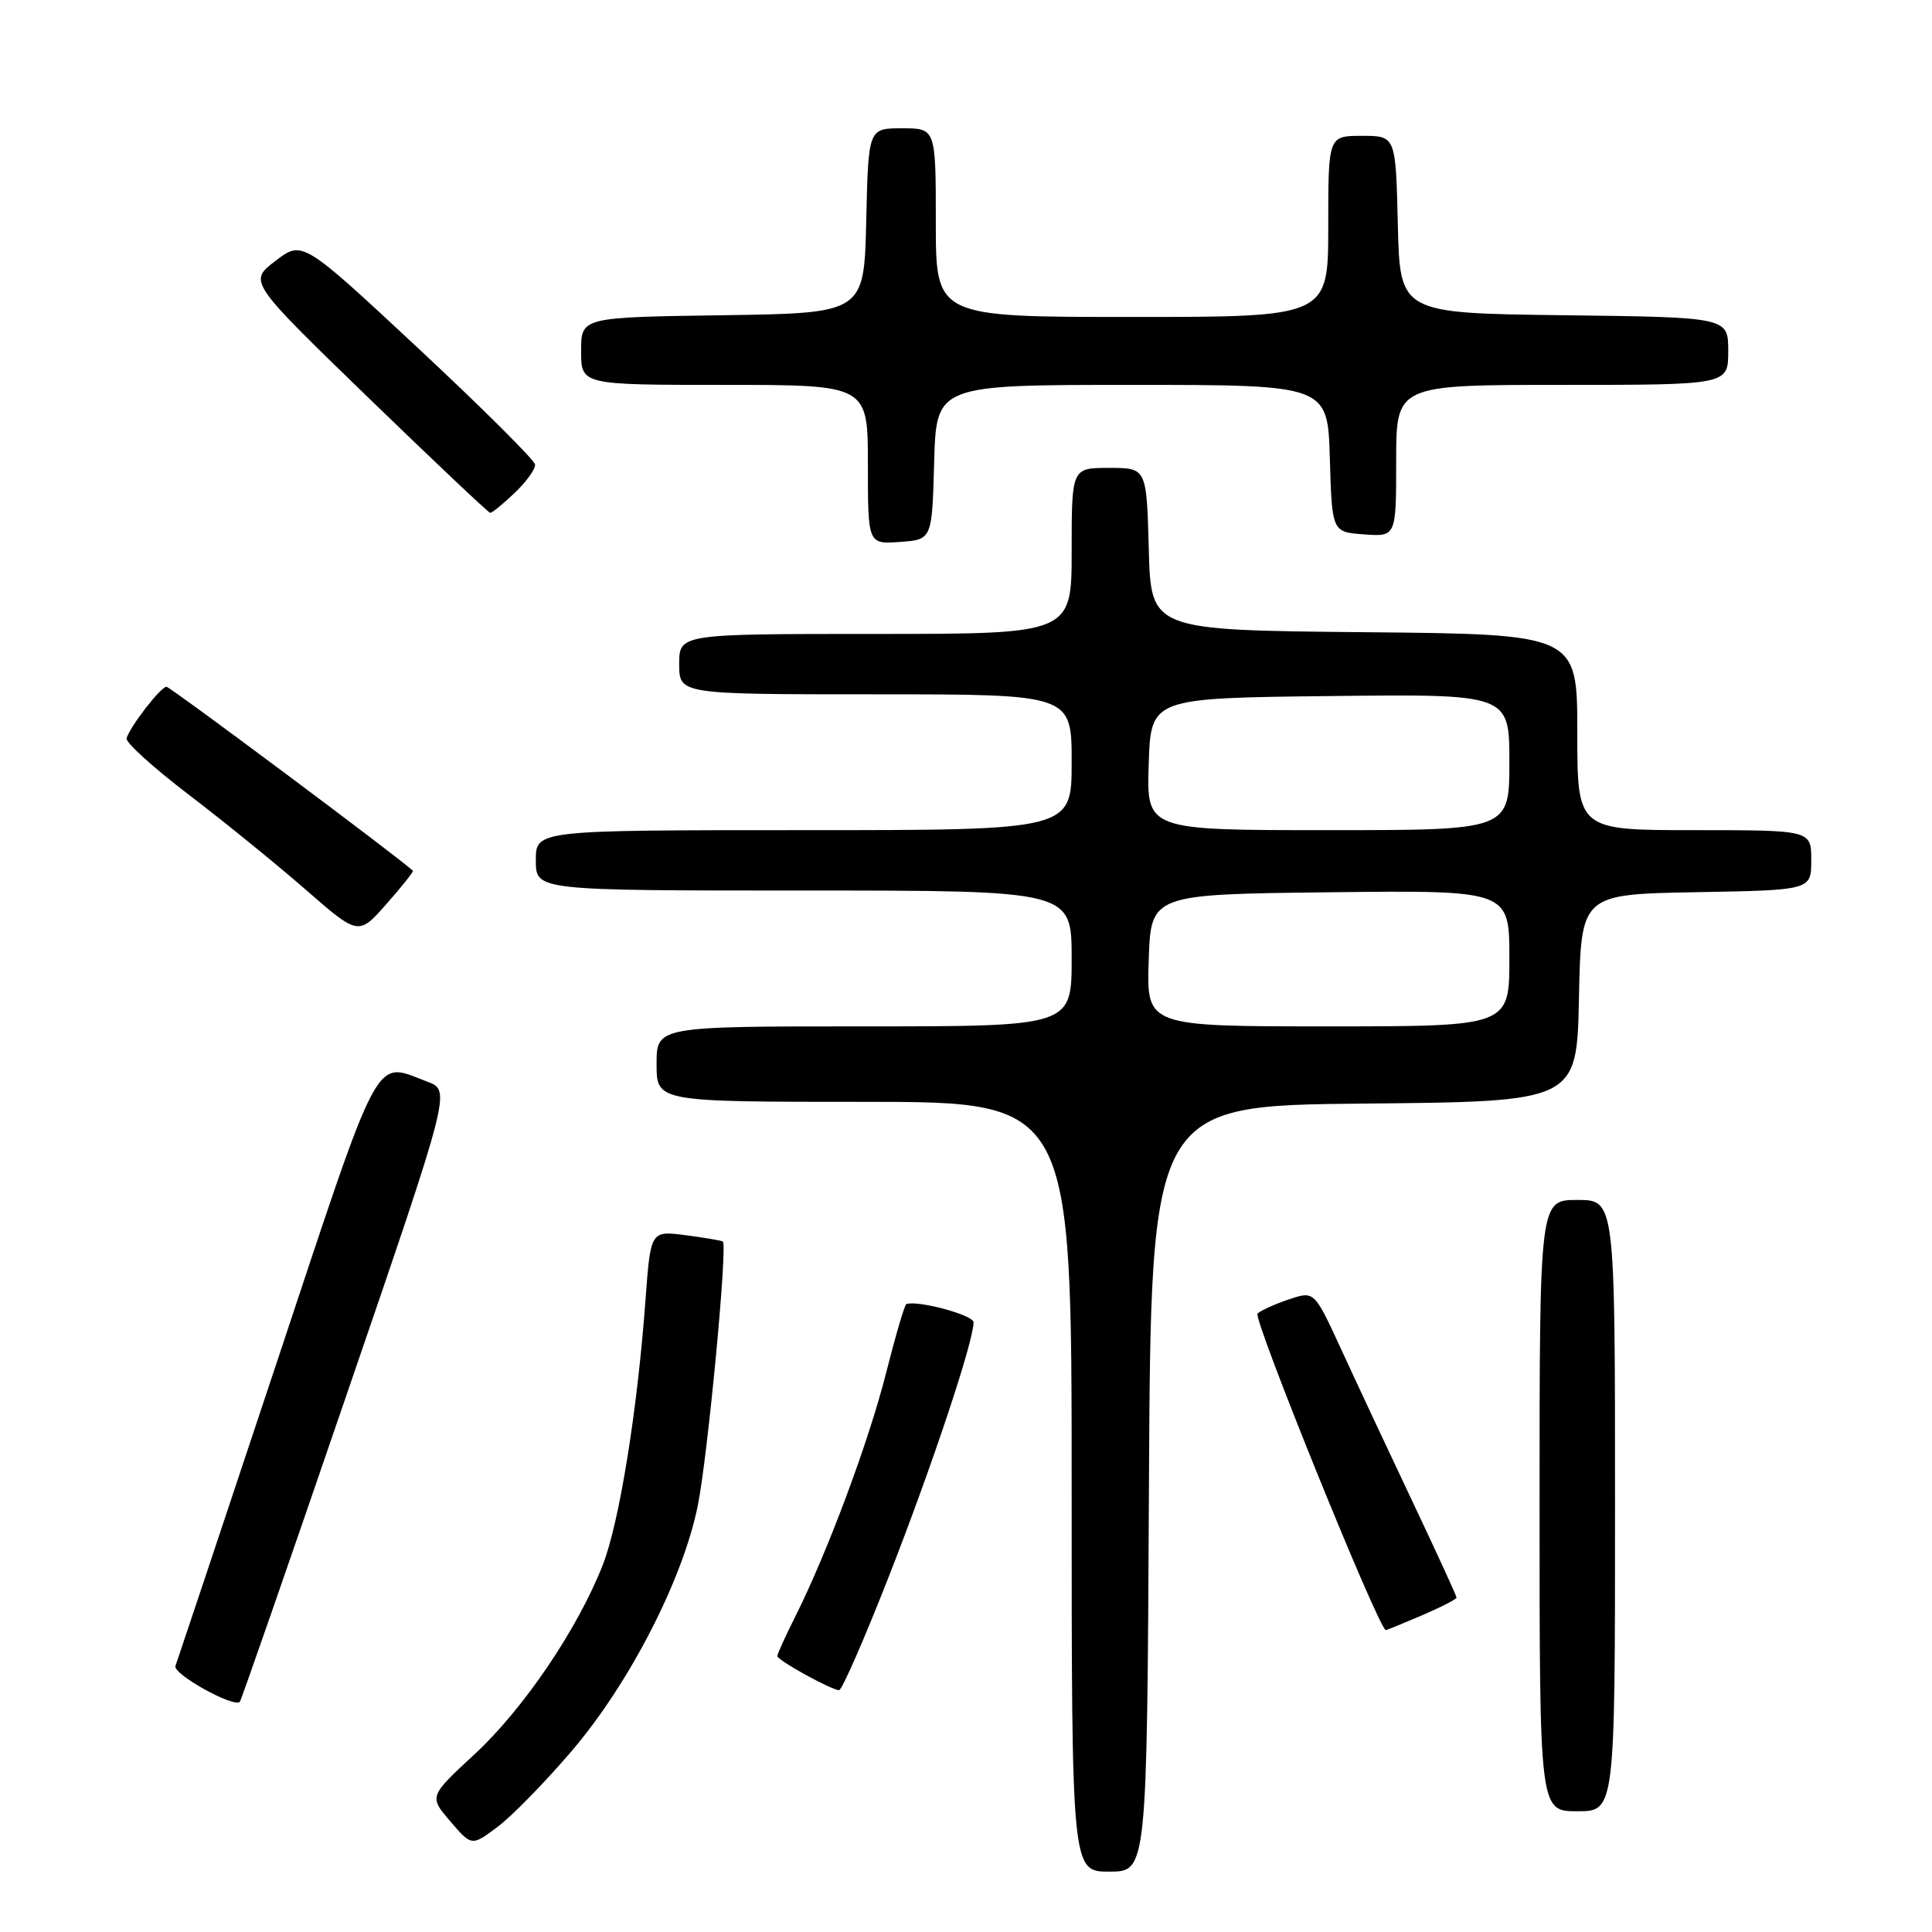 <?xml version="1.0" encoding="UTF-8" standalone="no"?>
<!DOCTYPE svg PUBLIC "-//W3C//DTD SVG 1.1//EN" "http://www.w3.org/Graphics/SVG/1.1/DTD/svg11.dtd" >
<svg xmlns="http://www.w3.org/2000/svg" xmlns:xlink="http://www.w3.org/1999/xlink" version="1.1" viewBox="0 0 256 256">
 <g >
 <path fill="currentColor"
d=" M 152.24 197.25 C 152.50 146.50 152.50 146.50 180.72 146.23 C 208.94 145.97 208.94 145.97 209.22 132.23 C 209.50 118.50 209.50 118.50 224.75 118.22 C 240.00 117.95 240.00 117.95 240.00 113.97 C 240.00 110.00 240.00 110.00 224.50 110.00 C 209.00 110.00 209.00 110.00 209.00 97.02 C 209.00 84.03 209.00 84.03 180.75 83.77 C 152.50 83.50 152.50 83.50 152.22 72.75 C 151.93 62.00 151.93 62.00 146.97 62.00 C 142.00 62.00 142.00 62.00 142.00 73.00 C 142.00 84.00 142.00 84.00 116.00 84.00 C 90.00 84.00 90.00 84.00 90.00 88.00 C 90.00 92.00 90.00 92.00 116.00 92.00 C 142.00 92.00 142.00 92.00 142.00 101.00 C 142.00 110.00 142.00 110.00 106.50 110.00 C 71.00 110.00 71.00 110.00 71.00 114.00 C 71.00 118.00 71.00 118.00 106.50 118.00 C 142.00 118.00 142.00 118.00 142.00 127.00 C 142.00 136.00 142.00 136.00 114.50 136.00 C 87.00 136.00 87.00 136.00 87.00 141.00 C 87.00 146.00 87.00 146.00 114.50 146.00 C 142.00 146.00 142.00 146.00 142.00 197.00 C 142.00 248.00 142.00 248.00 146.99 248.00 C 151.98 248.00 151.98 248.00 152.24 197.25 Z  M 75.76 232.01 C 83.42 223.03 90.48 209.30 92.46 199.50 C 93.77 193.05 96.43 165.02 95.78 164.51 C 95.63 164.38 93.41 164.01 90.85 163.67 C 86.21 163.07 86.21 163.07 85.53 172.28 C 84.46 186.90 82.06 201.78 79.87 207.36 C 76.57 215.81 69.37 226.44 62.91 232.42 C 56.84 238.04 56.84 238.04 59.67 241.34 C 62.50 244.64 62.50 244.64 65.93 242.07 C 67.82 240.66 72.24 236.13 75.76 232.01 Z  M 214.00 199.50 C 214.00 159.00 214.00 159.00 209.00 159.00 C 204.00 159.00 204.00 159.00 204.00 199.50 C 204.00 240.00 204.00 240.00 209.00 240.00 C 214.00 240.00 214.00 240.00 214.00 199.50 Z  M 45.90 184.89 C 59.75 144.50 59.75 144.50 56.63 143.33 C 49.48 140.64 50.68 138.39 36.60 180.75 C 29.51 202.06 23.50 220.06 23.25 220.75 C 22.86 221.79 30.87 226.27 31.78 225.51 C 31.93 225.38 38.29 207.10 45.90 184.89 Z  M 117.83 208.75 C 123.52 194.22 129.00 177.76 129.00 175.21 C 129.00 174.26 121.71 172.28 120.10 172.79 C 119.87 172.86 118.67 176.96 117.42 181.89 C 115.11 191.04 109.63 205.72 105.37 214.22 C 104.07 216.81 103.00 219.16 103.00 219.44 C 103.00 219.99 110.05 223.88 111.18 223.96 C 111.55 223.98 114.55 217.14 117.83 208.75 Z  M 188.42 214.04 C 190.94 212.96 193.00 211.90 193.00 211.69 C 193.00 211.47 190.36 205.72 187.13 198.90 C 183.90 192.08 179.66 183.02 177.71 178.78 C 174.15 171.05 174.15 171.05 170.83 172.16 C 169.00 172.77 167.11 173.62 166.63 174.05 C 165.97 174.65 182.73 216.00 183.63 216.00 C 183.74 216.00 185.90 215.12 188.42 214.04 Z  M 54.71 115.38 C 53.10 113.81 22.55 91.00 22.06 91.00 C 21.30 91.00 17.21 96.29 16.77 97.83 C 16.62 98.37 20.32 101.72 25.00 105.29 C 29.68 108.86 36.65 114.52 40.50 117.88 C 47.50 123.98 47.50 123.98 51.21 119.78 C 53.25 117.47 54.82 115.49 54.71 115.38 Z  M 123.78 61.25 C 124.07 51.00 124.07 51.00 150.00 51.00 C 175.93 51.00 175.93 51.00 176.21 60.75 C 176.50 70.50 176.50 70.50 180.75 70.81 C 185.00 71.11 185.00 71.11 185.00 61.06 C 185.00 51.00 185.00 51.00 207.00 51.00 C 229.00 51.00 229.00 51.00 229.00 46.52 C 229.00 42.04 229.00 42.04 207.25 41.77 C 185.50 41.50 185.50 41.50 185.22 29.75 C 184.94 18.00 184.94 18.00 180.47 18.00 C 176.00 18.00 176.00 18.00 176.00 30.00 C 176.00 42.00 176.00 42.00 150.00 42.00 C 124.00 42.00 124.00 42.00 124.00 29.50 C 124.00 17.00 124.00 17.00 119.53 17.00 C 115.06 17.00 115.06 17.00 114.78 29.25 C 114.50 41.50 114.50 41.50 95.75 41.77 C 77.00 42.04 77.00 42.04 77.00 46.52 C 77.00 51.00 77.00 51.00 96.00 51.00 C 115.00 51.00 115.00 51.00 115.00 61.56 C 115.00 72.11 115.00 72.11 119.25 71.81 C 123.50 71.50 123.50 71.50 123.78 61.25 Z  M 68.20 65.31 C 69.74 63.84 70.96 62.15 70.90 61.56 C 70.85 60.98 63.89 54.05 55.44 46.17 C 40.07 31.84 40.07 31.84 36.50 34.57 C 32.92 37.30 32.92 37.30 48.71 52.60 C 57.39 61.01 64.70 67.92 64.95 67.95 C 65.19 67.98 66.65 66.79 68.20 65.31 Z  M 152.21 127.25 C 152.50 118.50 152.50 118.50 176.25 118.23 C 200.00 117.96 200.00 117.96 200.00 126.98 C 200.00 136.00 200.00 136.00 175.96 136.00 C 151.92 136.00 151.92 136.00 152.21 127.25 Z  M 152.21 101.25 C 152.50 92.50 152.50 92.50 176.25 92.23 C 200.00 91.96 200.00 91.96 200.00 100.98 C 200.00 110.00 200.00 110.00 175.96 110.00 C 151.92 110.00 151.92 110.00 152.21 101.25 Z "/>
</g>
</svg>
